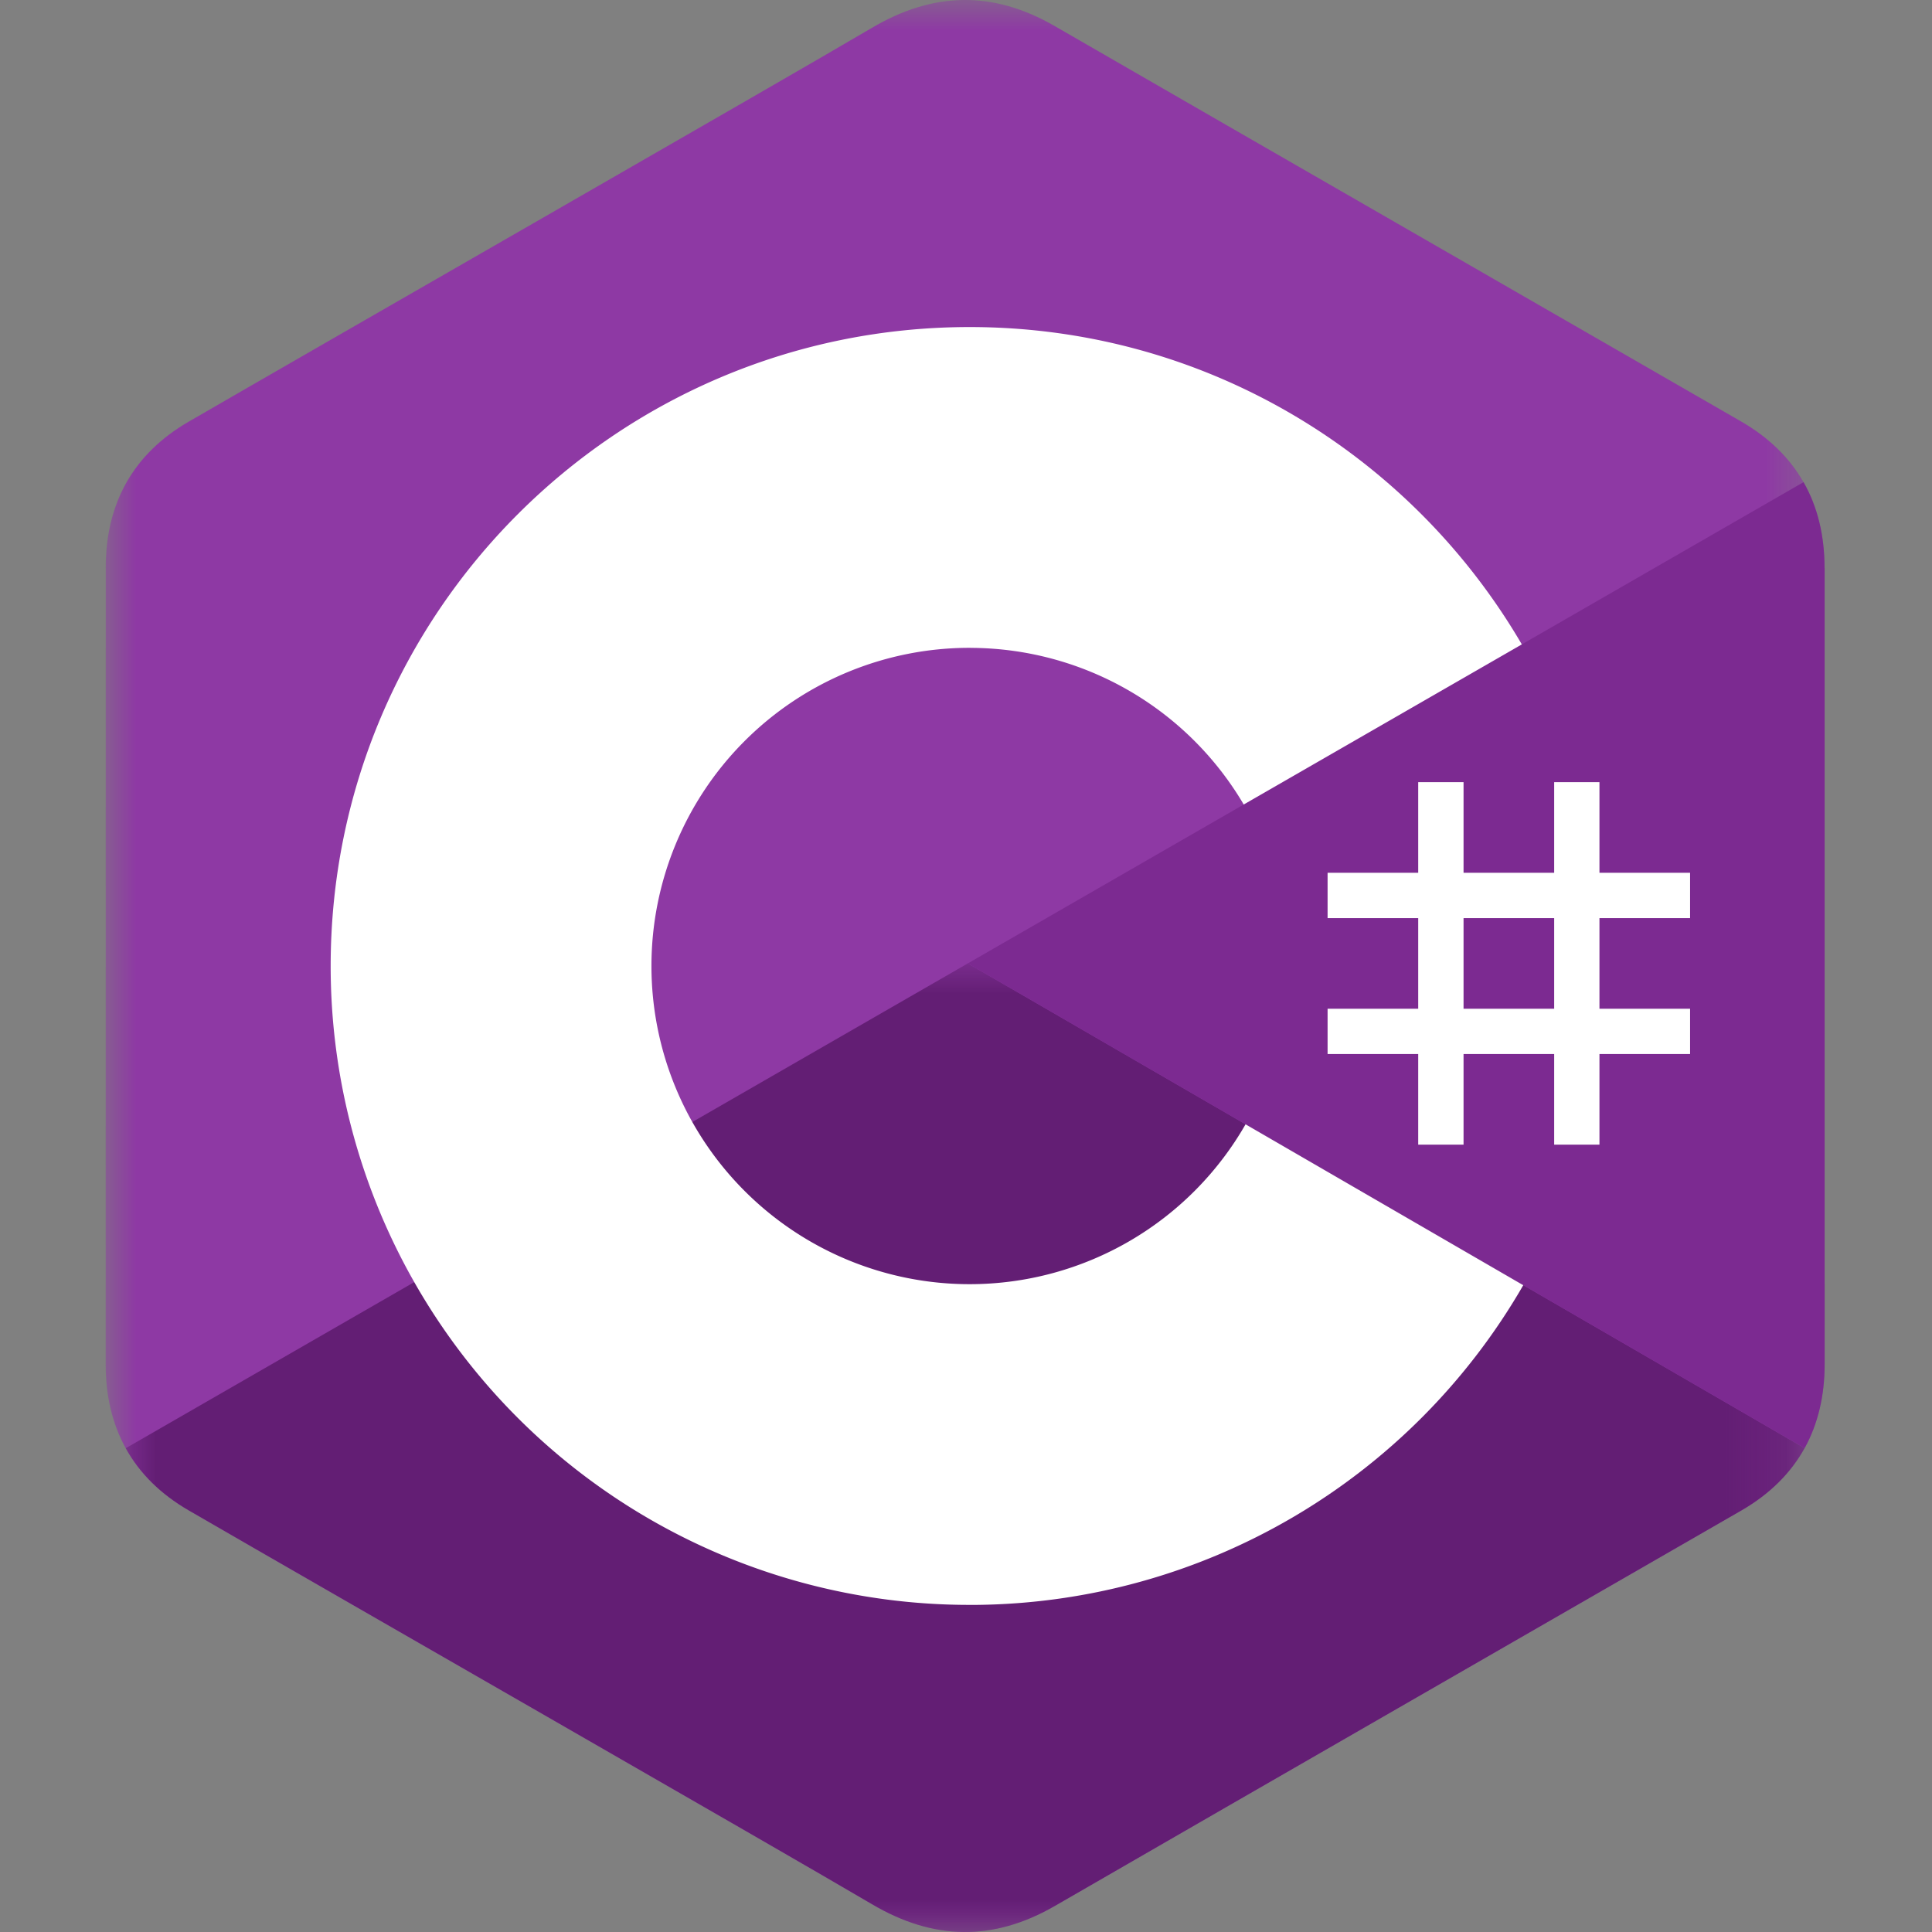 <svg width="32" height="32" viewBox="0 0 32 32" xmlns="http://www.w3.org/2000/svg" xmlns:xlink="http://www.w3.org/1999/xlink">
    <rect x="0" y="0" width="32" height="32" fill="#808080" stroke="none"/>
    <defs>
        <path id="refuelbcla" d="M0 0h28.471v32H0z"/>
        <path id="r033b4x50c" d="M0 0h27.807v16.043H0z"/>
    </defs>
    <g fill="none" fill-rule="evenodd">
        <path d="M0 0h32v32H0z"/>
        <g transform="translate(1.75)">
            <mask id="wul5zherrb" fill="#fff">
                <use xlink:href="#refuelbcla"/>
            </mask>
            <path d="M28.47 9.408c0-.538-.115-1.014-.348-1.422-.229-.401-.571-.737-1.03-1.003-3.791-2.186-7.585-4.365-11.374-6.552-1.021-.59-2.012-.569-3.026.03-1.508.889-9.062 5.217-11.313 6.521C.452 7.518.001 8.34.001 9.407L0 22.593c0 .526.11.992.332 1.394.229.414.576.759 1.046 1.031 2.251 1.304 9.805 5.631 11.314 6.521 1.014.599 2.005.62 3.027.03 3.789-2.188 7.583-4.367 11.374-6.552.47-.272.817-.618 1.046-1.031.222-.402.332-.868.332-1.394L28.47 9.408" fill="#8E39A4" mask="url(#wul5zherrb)"/>
        </g>
        <g transform="translate(2.083 15.957)">
            <mask id="eq24uqc6sd" fill="#fff">
                <use xlink:href="#r033b4x50c"/>
            </mask>
            <path d="M13.947 0 0 8.03c.229.414.576.759 1.046 1.031 2.251 1.304 9.805 5.631 11.314 6.521 1.014.599 2.005.62 3.027.03 3.789-2.188 7.583-4.367 11.374-6.552.47-.272.817-.618 1.046-1.031L13.947 0z" fill="#631E74" mask="url(#eq24uqc6sd)"/>
        </g>
        <path d="M30.22 9.408c0-.538-.115-1.014-.348-1.422L16.03 15.957l13.86 8.029c.222-.402.332-.868.332-1.394V9.408" fill="#7C2A91"/>
        <path d="M24.241 16.708h1.501v-1.501h-1.501v1.501zm0-3.753v1.501h1.501v-1.501h.75v1.501h1.501v.751h-1.501v1.501h1.501v.75h-1.501v1.501h-.75v-1.501h-1.501v1.501h-.751v-1.501h-1.501v-.75h1.501v-1.501h-1.501v-.751h1.501v-1.501h.751z" fill="#FFF"/>
        <path d="M16.06 5.417c3.915 0 7.333 2.126 9.164 5.287l-.018-.031-4.606 2.652a5.267 5.267 0 0 0-4.48-2.594l-.06-.001a5.27 5.27 0 0 0 0 10.54 5.267 5.267 0 0 0 4.592-2.686l-.022.038 4.6 2.665a10.579 10.579 0 0 1-9.052 5.295h-.118A10.578 10.578 0 0 1 5.477 16c0-5.845 4.738-10.583 10.583-10.583" fill="#FFF"/>
    </g>
</svg>
